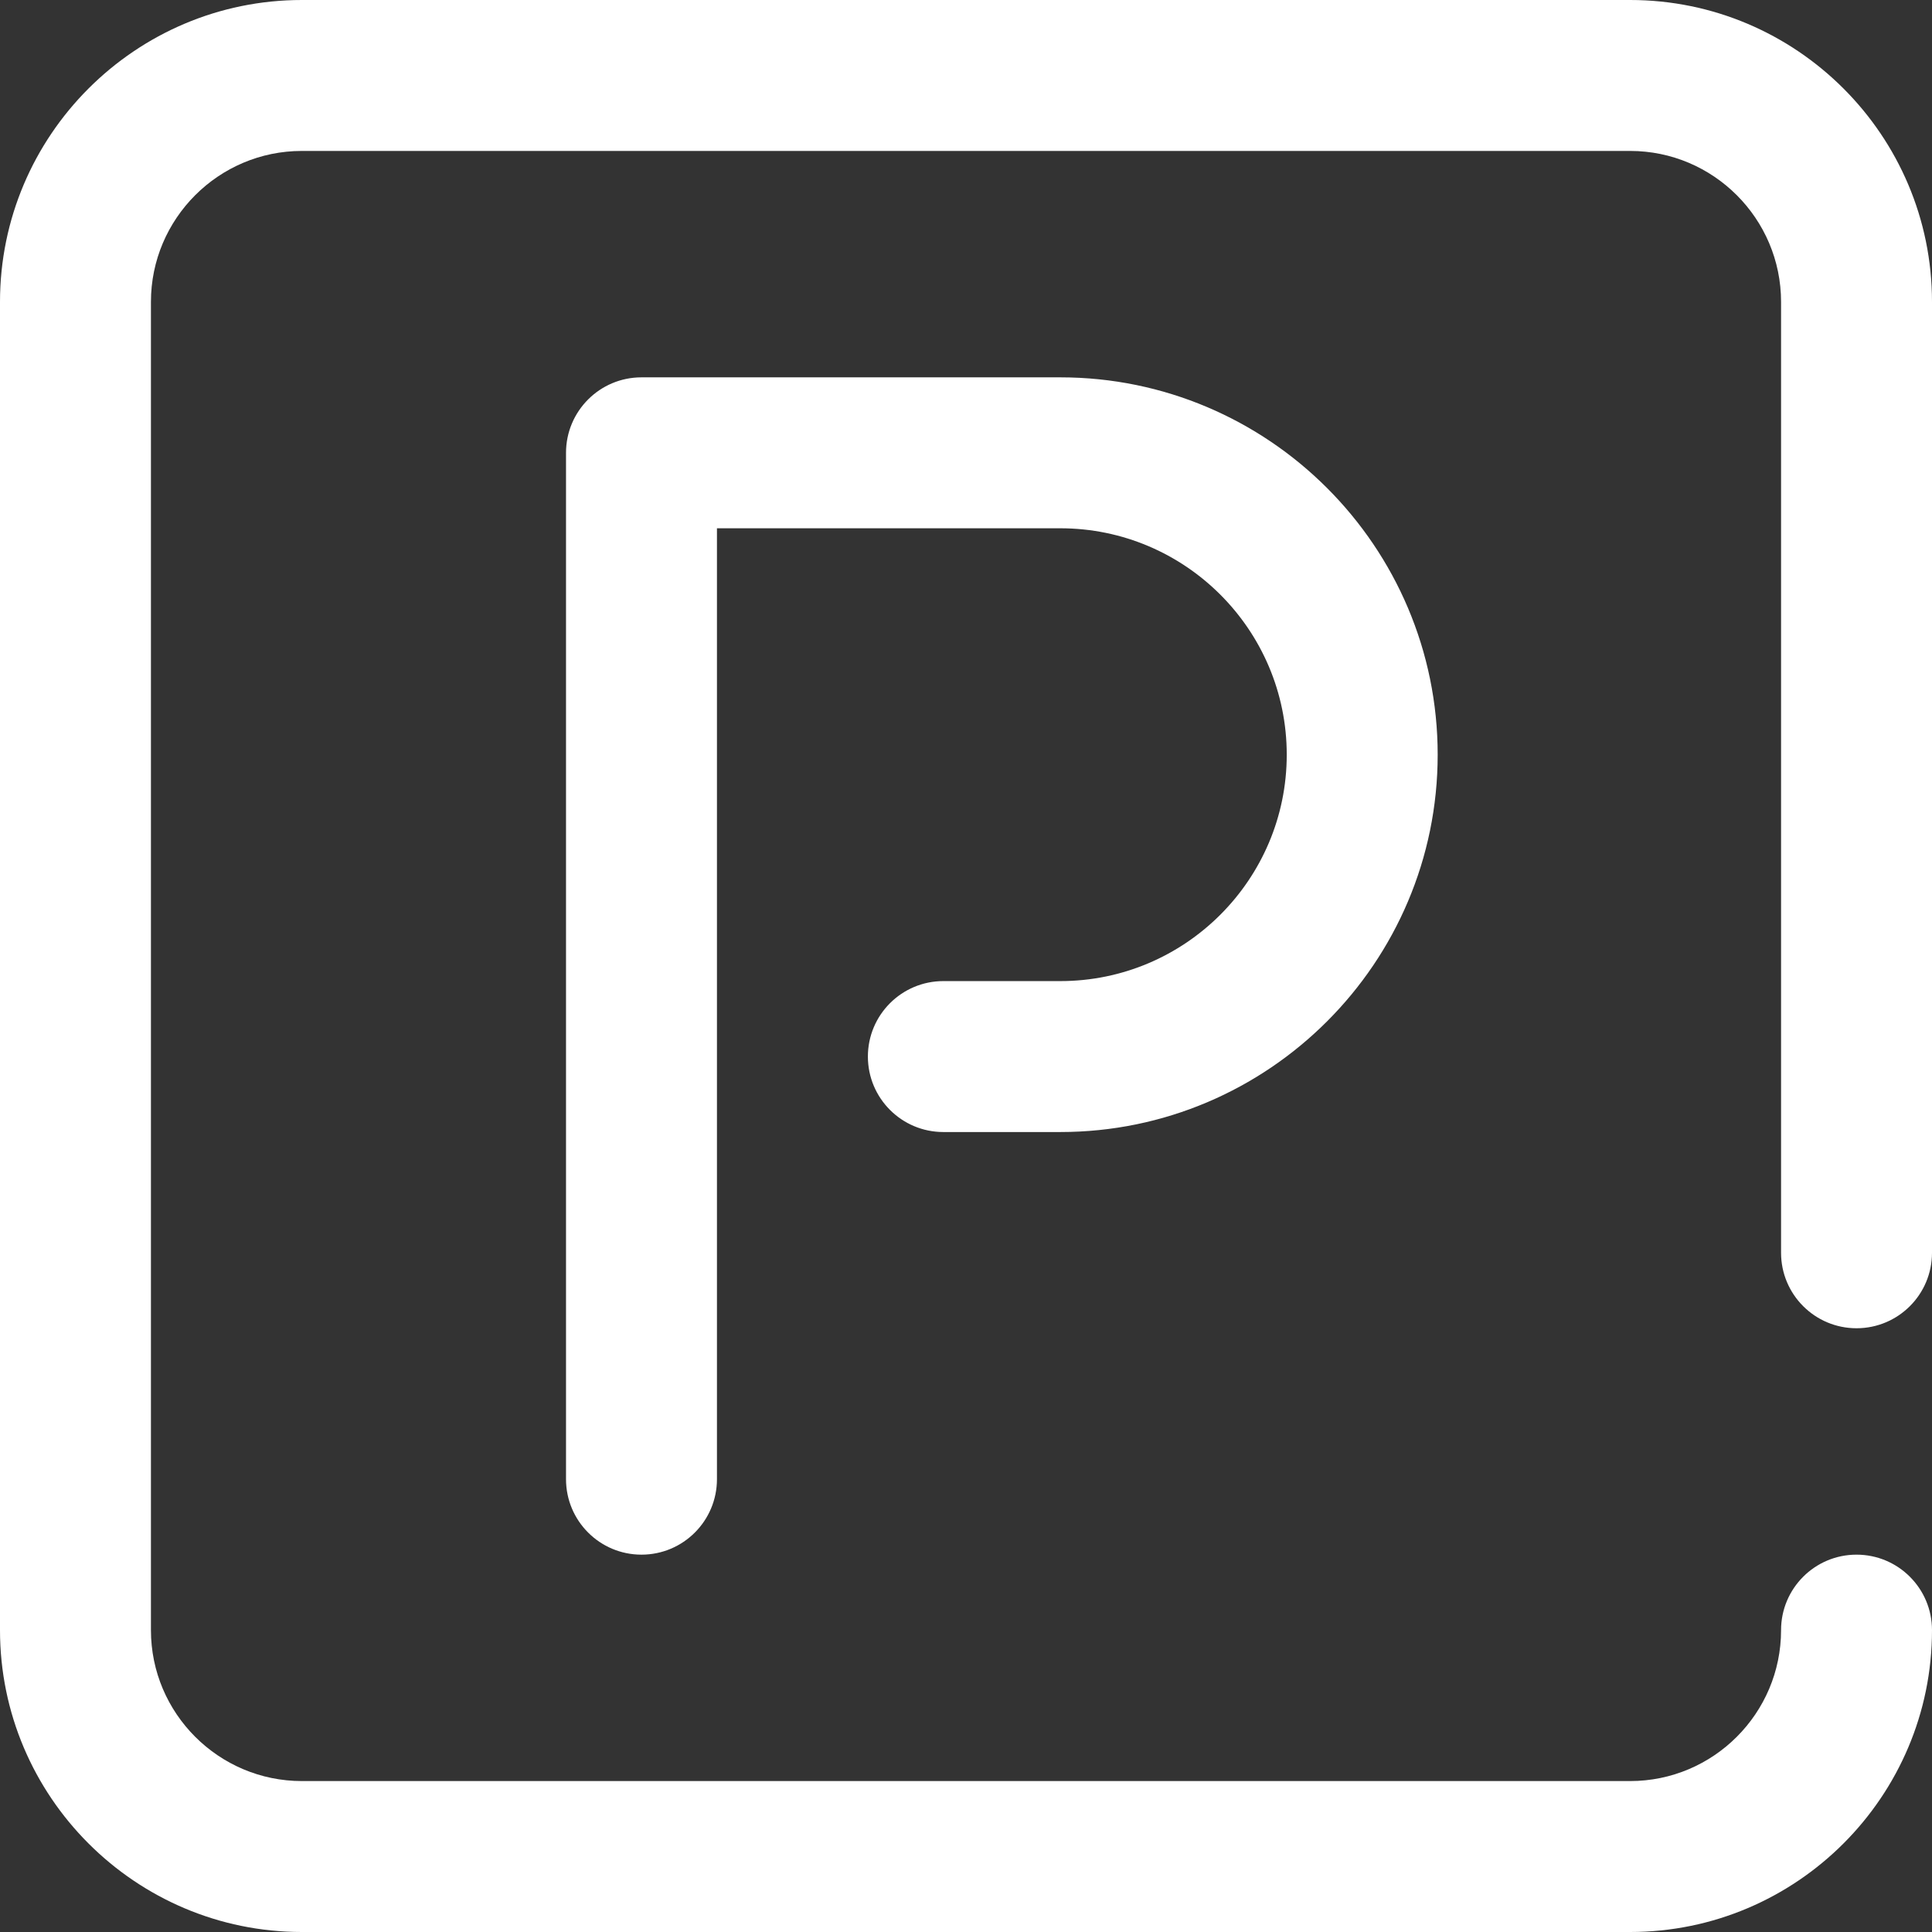 <?xml version="1.0" encoding="UTF-8" standalone="no"?>
<!-- Generator: Adobe Illustrator 19.0.0, SVG Export Plug-In . SVG Version: 6.00 Build 0)  -->

<svg
   xmlns:dc="http://purl.org/dc/elements/1.1/"
   xmlns:cc="http://creativecommons.org/ns#"
   xmlns:rdf="http://www.w3.org/1999/02/22-rdf-syntax-ns#"
   xmlns:svg="http://www.w3.org/2000/svg"
   xmlns="http://www.w3.org/2000/svg"
   xmlns:sodipodi="http://sodipodi.sourceforge.net/DTD/sodipodi-0.dtd"
   xmlns:inkscape="http://www.inkscape.org/namespaces/inkscape"
   version="1.1"
   id="Capa_1"
   x="0px"
   y="0px"
   viewBox="0 0 512 512"
   style="enable-background:new 0 0 512 512;"
   xml:space="preserve"
   sodipodi:docname="parking.svg"
   inkscape:version="0.92.3 (2405546, 2018-03-11)"><rect x="0" y="0" width="512" height="512" fill="#333333" stroke="none"/><defs
   id="defs3454" /><sodipodi:namedview
   pagecolor="#ffffff"
   bordercolor="#666666"
   borderopacity="1"
   objecttolerance="10"
   gridtolerance="10"
   guidetolerance="10"
   inkscape:pageopacity="0"
   inkscape:pageshadow="2"
   inkscape:window-width="1920"
   inkscape:window-height="1028"
   id="namedview3452"
   showgrid="false"
   inkscape:zoom="0.4609375"
   inkscape:cx="131.25424"
   inkscape:cy="256"
   inkscape:window-x="-8"
   inkscape:window-y="-8"
   inkscape:window-maximized="1"
   inkscape:current-layer="Capa_1" />
<g
   id="g3419"
   style="fill:#ffffff">
	<g
   id="g3417"
   style="fill:#ffffff">
		<g
   id="g3415"
   style="fill:#ffffff">
			<path
   d="M492,352c11.046,0,20-8.954,20-20V80c0-44.112-35.888-80-80-80H80C35.888,0,0,35.888,0,80v352c0,44.112,35.888,80,80,80     h352c44.112,0,80-35.888,80-80c0-11.046-8.954-20-20-20c-11.046,0-20,8.954-20,20c0,22.056-17.944,40-40,40H80     c-22.056,0-40-17.944-40-40V80c0-22.056,17.944-40,40-40h352c22.056,0,40,17.944,40,40v252C472,343.046,480.954,352,492,352z"
   id="path3411"
   style="fill:#ffffff" />
			<path
   d="M281,260h-31c-11.046,0-20,8.954-20,20c0,11.046,8.954,20,20,20h31c55.14,0,100-44.86,100-100s-44.86-100-100-100H170     c-11.046,0-20,8.954-20,20v272c0,11.046,8.954,20,20,20s20-8.954,20-20V140h91c33.084,0,60,26.916,60,60S314.084,260,281,260z"
   id="path3413"
   style="fill:#ffffff" />
		</g>
	</g>
</g>
<g
   id="g3421">
</g>
<g
   id="g3423">
</g>
<g
   id="g3425">
</g>
<g
   id="g3427">
</g>
<g
   id="g3429">
</g>
<g
   id="g3431">
</g>
<g
   id="g3433">
</g>
<g
   id="g3435">
</g>
<g
   id="g3437">
</g>
<g
   id="g3439">
</g>
<g
   id="g3441">
</g>
<g
   id="g3443">
</g>
<g
   id="g3445">
</g>
<g
   id="g3447">
</g>
<g
   id="g3449">
</g>
</svg>